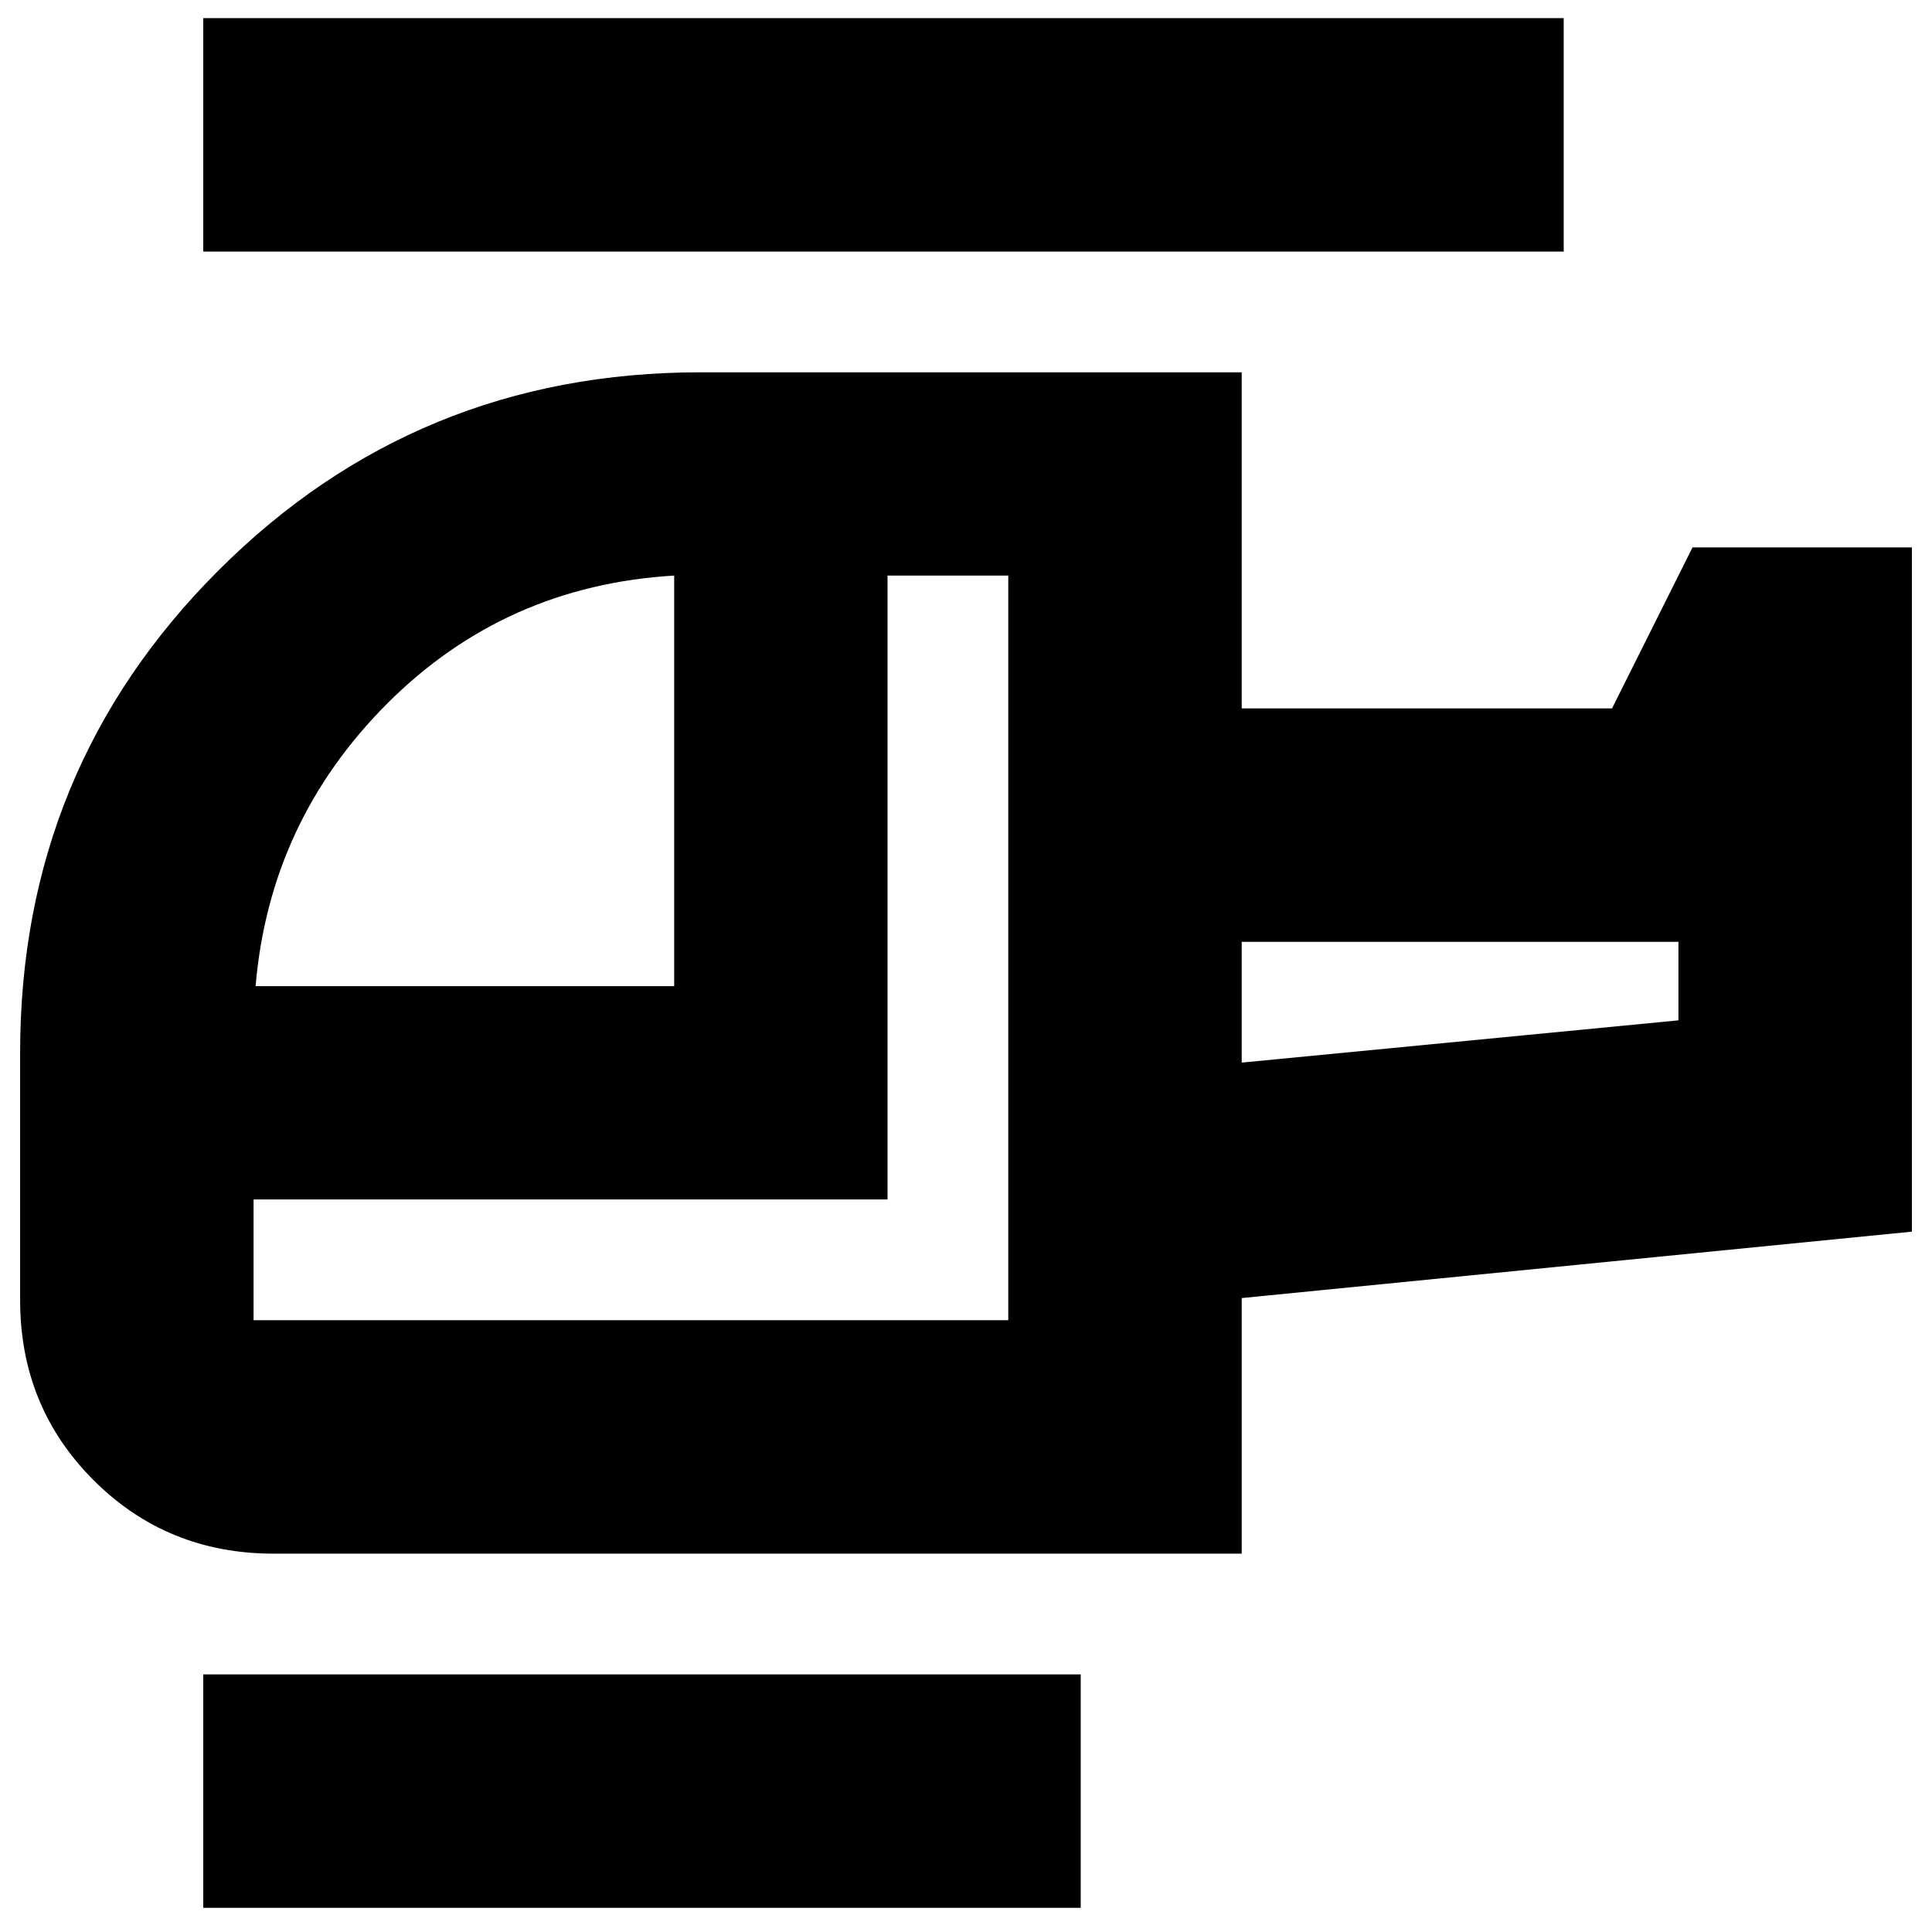 <svg xmlns="http://www.w3.org/2000/svg" height="24" viewBox="0 -960 960 960" width="24"><path d="M335-470v-204q-84 5-142.5 63.5T127-470h208Zm166 166v-370h-60v310H126v60h375Zm116-128 217-21v-39H617v60ZM537-12H101v-116h436v116Zm80-176H136q-53 0-89.5-36.5T10-314v-123q0-141 98.5-239.5T348-775h269v167h184l40-80h109v340l-333 33v127Zm160-647H101v-116h676v116ZM617-432v-60 60ZM501-304Z"/></svg>